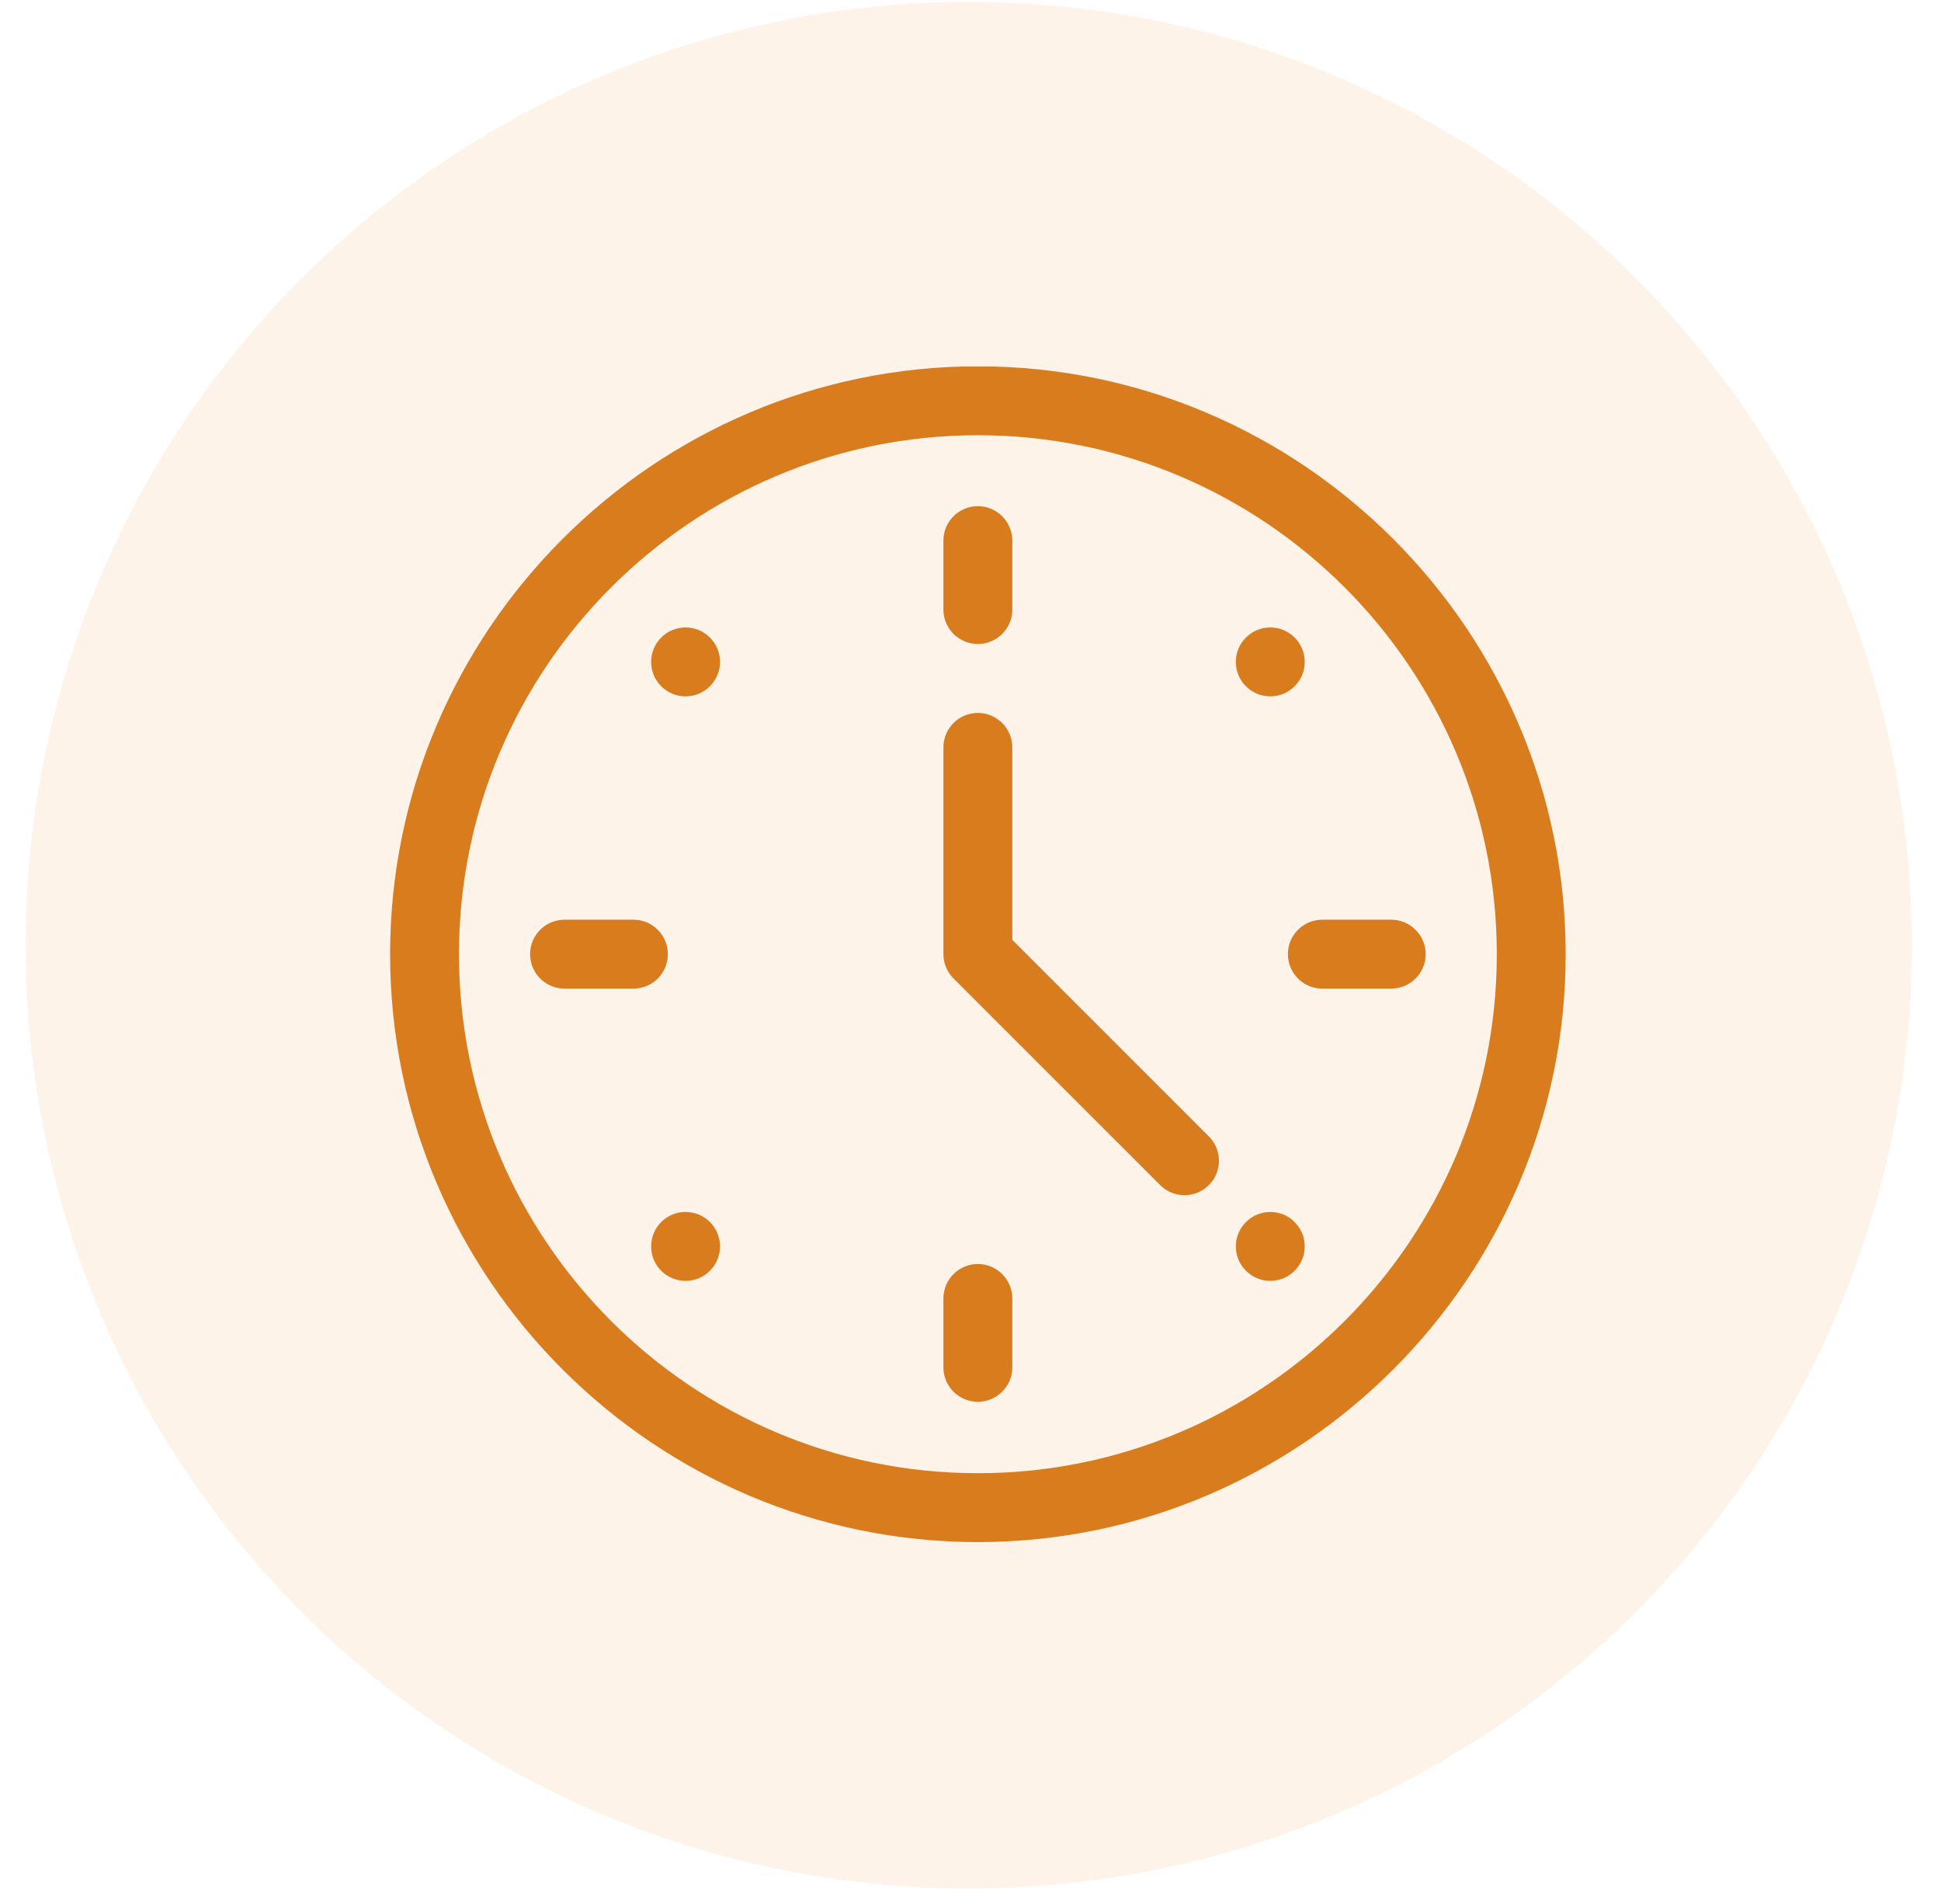 <svg width="52" height="51" viewBox="0 0 52 51" fill="none" xmlns="http://www.w3.org/2000/svg">
<circle opacity="0.1" cx="25.952" cy="25.318" r="25.268" fill="#F8831B"/>
<g clip-path="url(#clip0_109_1130)">
<path d="M26.198 9.812C17.527 9.812 10.451 16.889 10.451 25.56C10.451 34.23 17.528 41.307 26.198 41.307C34.869 41.307 41.945 34.23 41.945 25.56C41.945 16.889 34.868 9.812 26.198 9.812ZM26.198 39.462C18.532 39.462 12.296 33.225 12.296 25.56C12.296 17.894 18.532 11.658 26.198 11.658C33.864 11.658 40.1 17.894 40.1 25.56C40.1 33.225 33.864 39.462 26.198 39.462Z" fill="#D97C1E"/>
<path d="M18.366 34.31C18.876 34.31 19.289 33.897 19.289 33.387C19.289 32.877 18.876 32.464 18.366 32.464C17.857 32.464 17.444 32.877 17.444 33.387C17.444 33.897 17.857 34.31 18.366 34.31Z" fill="#D97C1E"/>
<path d="M34.031 18.653C34.541 18.653 34.954 18.24 34.954 17.73C34.954 17.221 34.541 16.807 34.031 16.807C33.522 16.807 33.108 17.221 33.108 17.73C33.108 18.24 33.522 18.653 34.031 18.653Z" fill="#D97C1E"/>
<path d="M17.714 17.078C17.354 17.438 17.354 18.022 17.714 18.383C18.074 18.743 18.659 18.743 19.019 18.383C19.379 18.022 19.379 17.438 19.019 17.078C18.659 16.717 18.074 16.717 17.714 17.078Z" fill="#D97C1E"/>
<path d="M33.379 32.735C33.018 33.095 33.018 33.679 33.379 34.039C33.739 34.4 34.323 34.4 34.684 34.039C35.044 33.679 35.044 33.095 34.684 32.735C34.323 32.374 33.739 32.374 33.379 32.735Z" fill="#D97C1E"/>
<path d="M26.197 17.25C26.706 17.25 27.12 16.837 27.12 16.327V14.482C27.12 13.972 26.706 13.559 26.197 13.559C25.687 13.559 25.274 13.972 25.274 14.482V16.327C25.274 16.837 25.687 17.25 26.197 17.25Z" fill="#D97C1E"/>
<path d="M26.197 33.859C25.687 33.859 25.274 34.272 25.274 34.781V36.627C25.274 37.136 25.687 37.549 26.197 37.549C26.706 37.549 27.12 37.136 27.12 36.627V34.781C27.12 34.272 26.706 33.859 26.197 33.859Z" fill="#D97C1E"/>
<path d="M17.892 25.558C17.892 25.049 17.479 24.636 16.97 24.636H15.124C14.614 24.636 14.201 25.049 14.201 25.558C14.201 26.068 14.614 26.481 15.124 26.481H16.97C17.479 26.481 17.892 26.068 17.892 25.558Z" fill="#D97C1E"/>
<path d="M34.503 25.558C34.503 26.068 34.916 26.481 35.425 26.481H37.271C37.78 26.481 38.194 26.068 38.194 25.558C38.194 25.049 37.78 24.636 37.271 24.636H35.425C34.916 24.636 34.503 25.049 34.503 25.558Z" fill="#D97C1E"/>
<path d="M27.12 25.174V20.02C27.12 19.511 26.706 19.097 26.197 19.097C25.687 19.097 25.274 19.511 25.274 20.02V25.556C25.274 25.801 25.371 26.036 25.544 26.209L31.081 31.745C31.441 32.105 32.025 32.105 32.386 31.745C32.746 31.385 32.746 30.8 32.386 30.44L27.12 25.174Z" fill="#D97C1E"/>
</g>
<defs>
<clipPath id="clip0_109_1130">
<rect width="31.495" height="31.495" fill="white" transform="translate(10.45 9.818)"/>
</clipPath>
</defs>
</svg>
